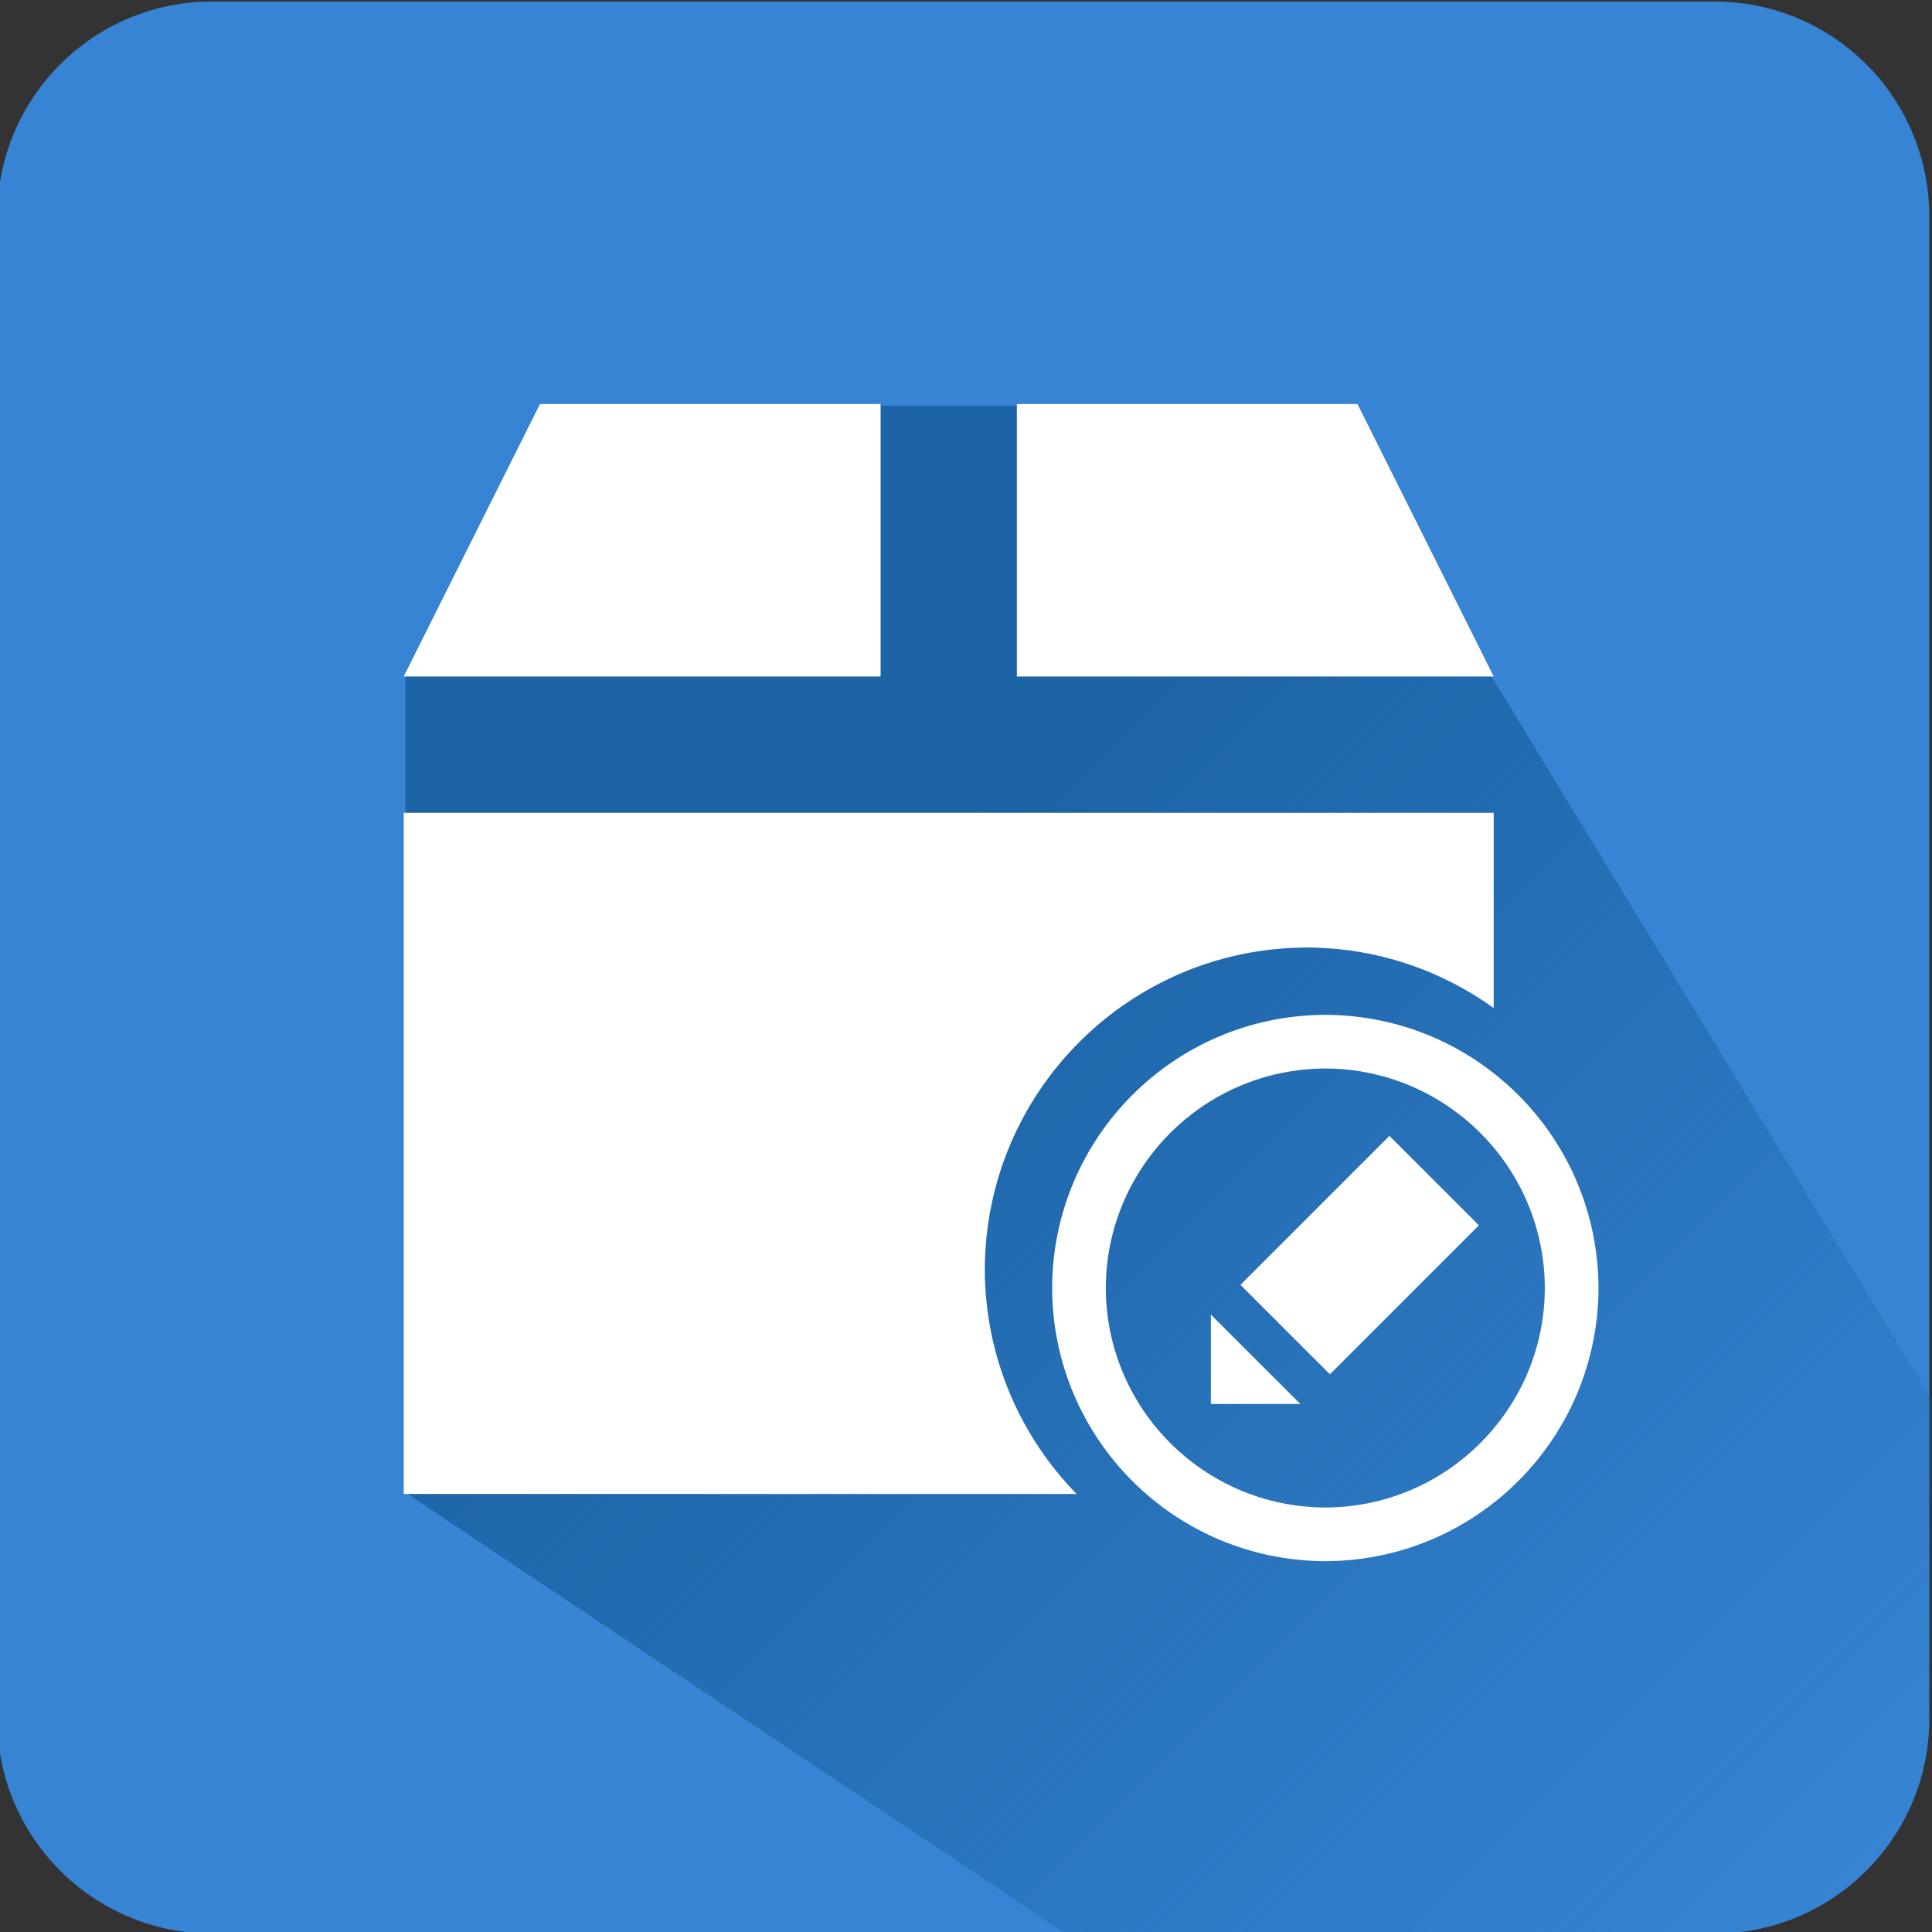 <?xml version="1.0" encoding="utf-8"?>
<!-- Generator: Adobe Illustrator 16.0.0, SVG Export Plug-In . SVG Version: 6.00 Build 0)  -->
<!DOCTYPE svg PUBLIC "-//W3C//DTD SVG 1.1//EN" "http://www.w3.org/Graphics/SVG/1.1/DTD/svg11.dtd">
<svg version="1.1" id="图层_1" xmlns="http://www.w3.org/2000/svg" xmlns:xlink="http://www.w3.org/1999/xlink" x="0px" y="0px"
	 width="72px" height="72px" viewBox="0 0 72 72" enable-background="new 0 0 72 72" xml:space="preserve">
<rect x="0" y="0" width="72" height="72" fill="#333333" stroke="none"/>
<path fill="#3684D3" d="M71.898,64.057c0,4.418-3.582,8-8,8h-56c-4.418,0-8-3.582-8-8v-56c0-4.418,3.582-8,8-8h56
	c4.418,0,8,3.582,8,8V64.057z"/>
<linearGradient id="SVGID_1_" gradientUnits="userSpaceOnUse" x1="-74.668" y1="140.428" x2="-22.655" y2="88.415" gradientTransform="matrix(1 0 0 -1 91.04 159.34)">
	<stop  offset="0.3" style="stop-color:#1C63A5;stop-opacity:0.996"/>
	<stop  offset="0.902" style="stop-color:#1C63A5;stop-opacity:0.14"/>
	<stop  offset="1" style="stop-color:#1C63A5;stop-opacity:0"/>
</linearGradient>
<path fill="url(#SVGID_1_)" d="M39.627,72h24.37c4.418,0,8-3.582,8-8V52.167L55.605,25.241l-5.063-10.125H20.168l-5.063,10.125
	v30.375"/>
<path fill="#FFFFFF" d="M48.702,35.311c2.6,0.006,4.999,0.846,6.963,2.253v-7.275h-40.62v25.388h25.076
	c-2.107-2.161-3.412-5.108-3.42-8.364C36.717,40.688,42.078,35.327,48.702,35.311z"/>
<polygon fill="#FFFFFF" points="37.895,25.211 55.666,25.211 50.588,15.056 37.895,15.056 "/>
<polygon fill="#FFFFFF" points="32.817,15.056 20.123,15.056 15.045,25.211 32.817,25.211 "/>
<path fill="none" stroke="#FFFFFF" stroke-width="2" stroke-miterlimit="10" d="M49.391,57.18c-5.065-0.012-9.168-4.113-9.181-9.178
	c0.013-5.068,4.113-9.168,9.181-9.182c5.065,0.014,9.168,4.113,9.18,9.182C58.559,53.066,54.456,57.168,49.391,57.18z"/>
<g>
	<polygon fill="#FFFFFF" points="48.459,52.322 45.125,52.322 45.125,48.99 	"/>
	
		<rect x="46.754" y="44.408" transform="matrix(0.707 -0.707 0.707 0.707 -18.224 49.541)" fill="#FFFFFF" width="7.853" height="4.716"/>
</g>
</svg>
